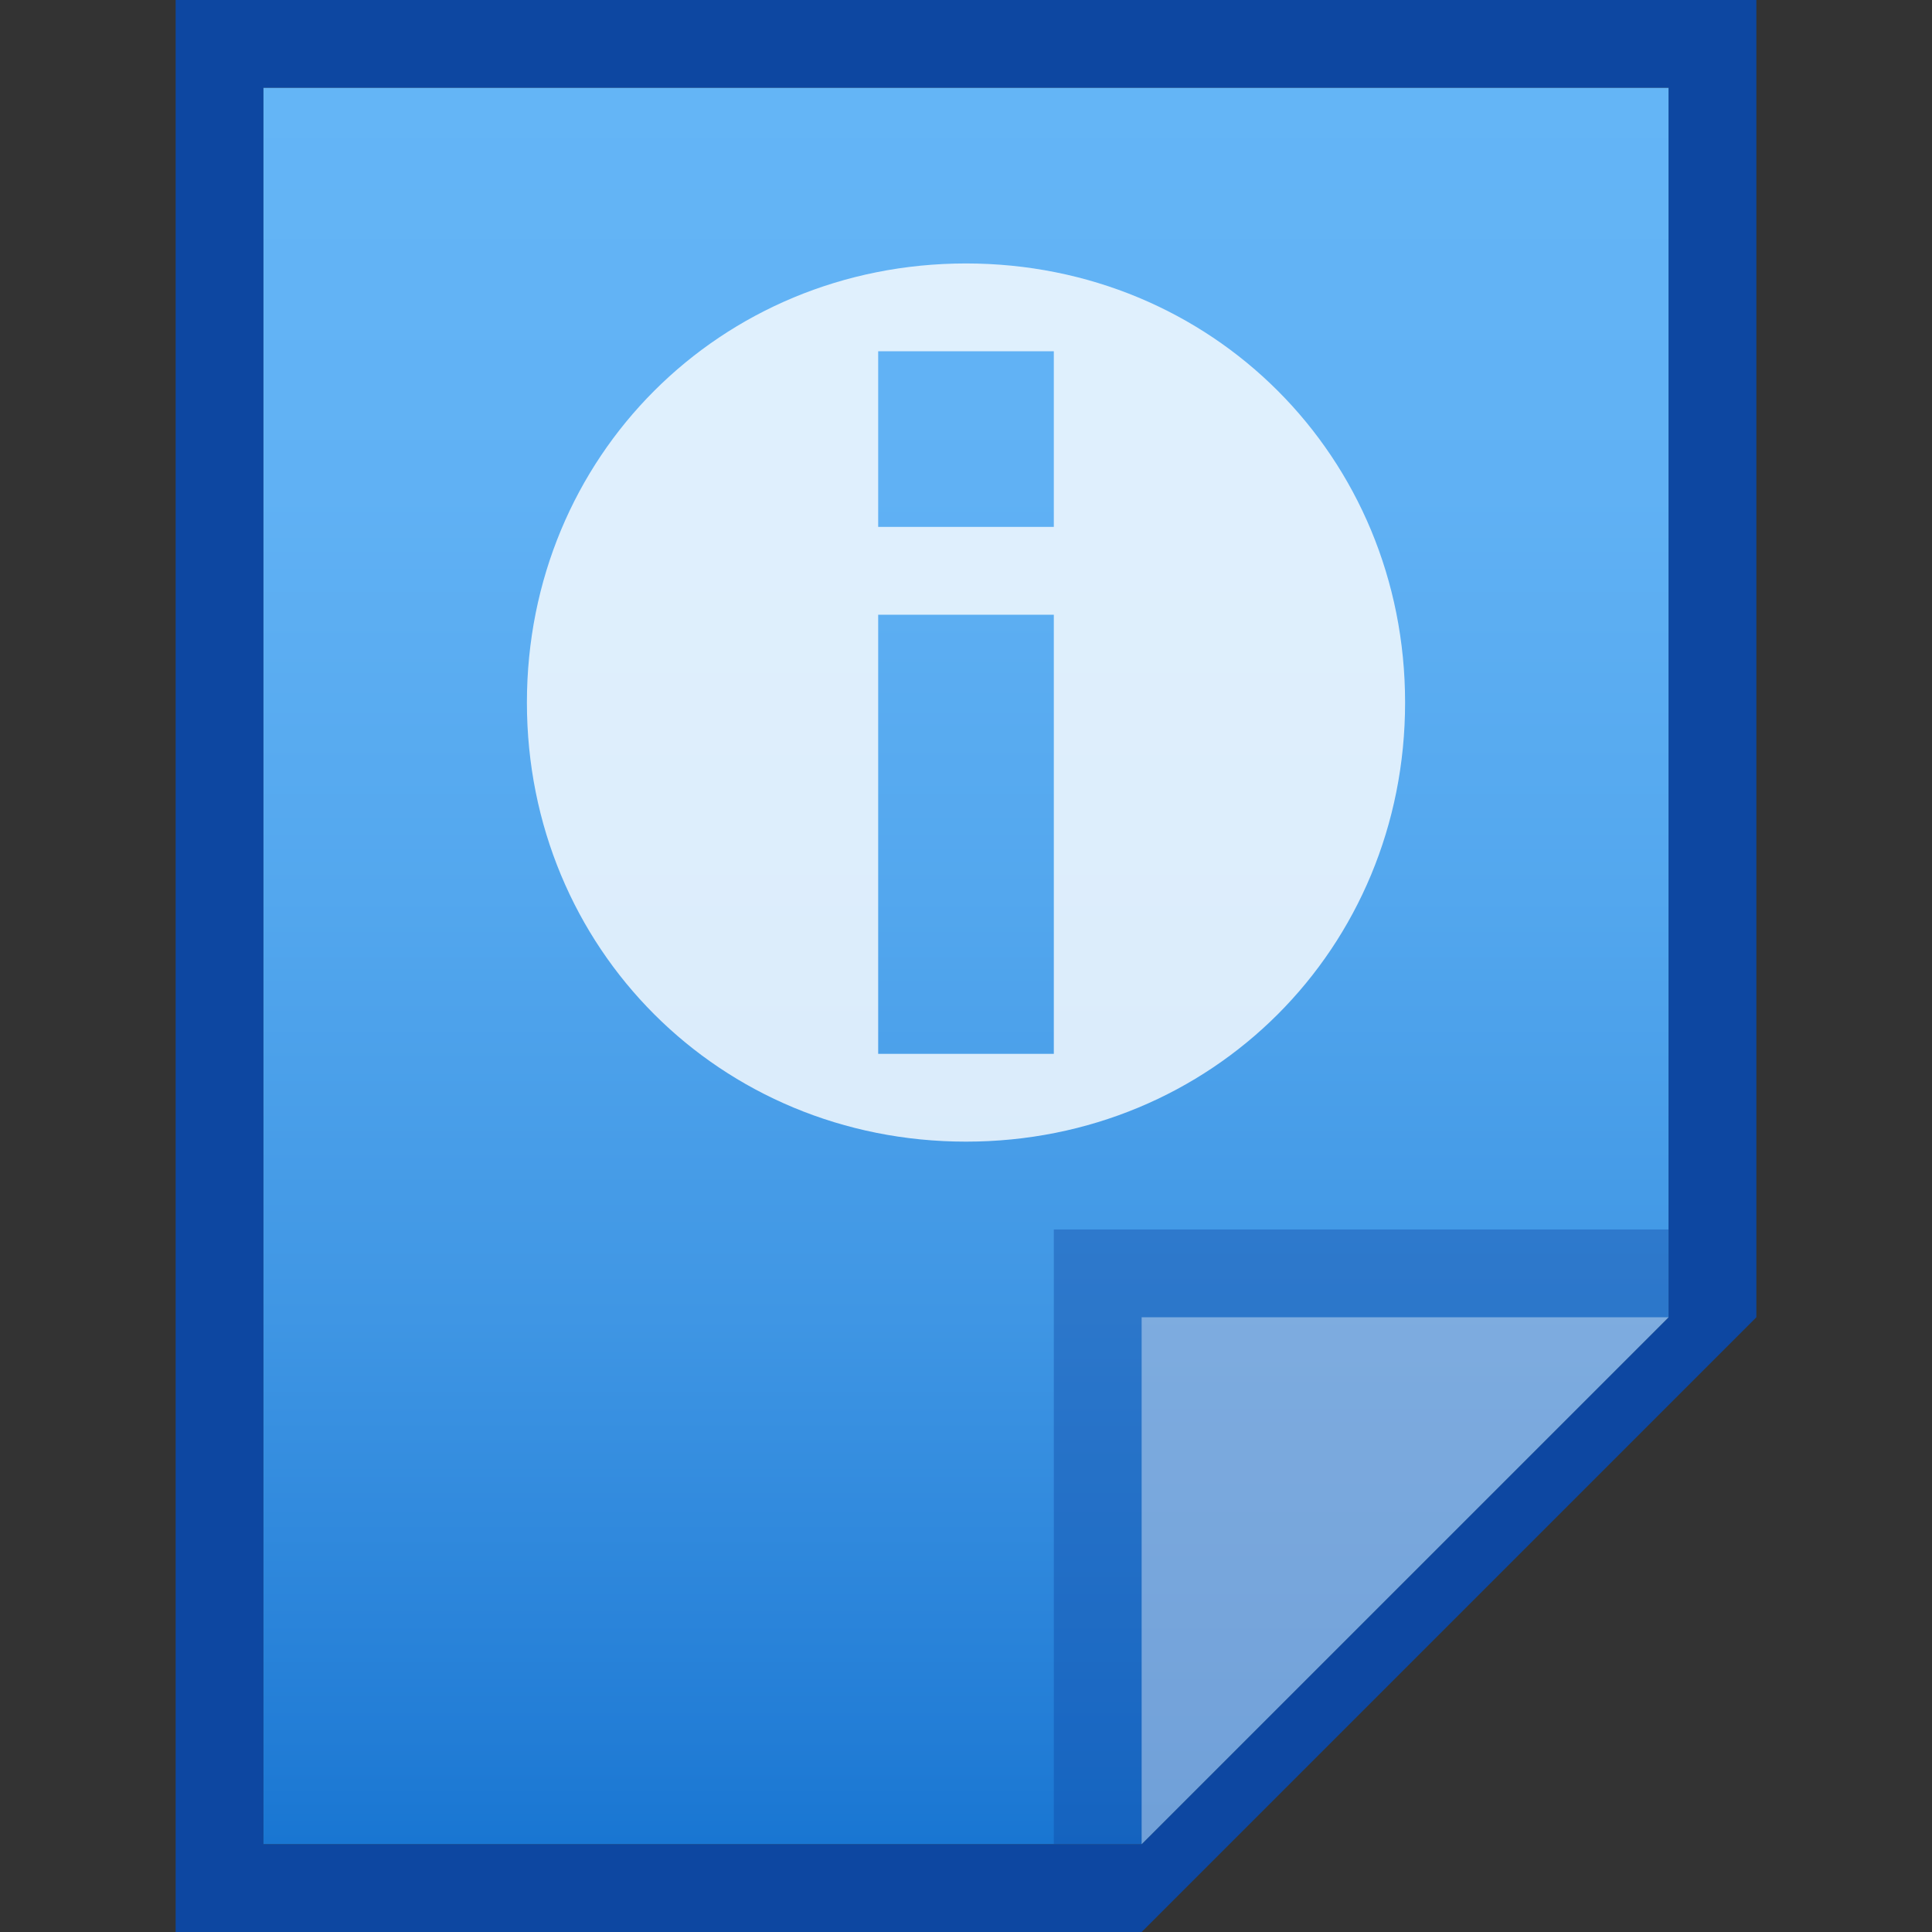 <?xml version="1.0" encoding="utf-8"?>
<!-- Generator: Adobe Illustrator 21.0.0, SVG Export Plug-In . SVG Version: 6.00 Build 0)  -->
<svg version="1.1" id="图层_1" xmlns="http://www.w3.org/2000/svg" xmlns:xlink="http://www.w3.org/1999/xlink" x="0px" y="0px"
	 viewBox="0 0 22 22" style="enable-background:new 0 0 22 22;" xml:space="preserve">
<rect x="0" y="0" width="22" height="22" fill="#333333" stroke="none"/>
<style type="text/css">
	.st0{fill:#0D47A1;}
	.st1{fill:url(#SVGID_1_);}
	.st2{fill:#0D47A1;fill-opacity:0.39;}
	.st3{fill:#FFFFFF;fill-opacity:0.39;}
	.st4{opacity:0.8;fill:#FFFFFF;enable-background:new    ;}
</style>
<title>application-info</title>
<path class="st0" d="M19,1v14l-6,6H3V1H19 M20,0H2v22h11l7-7V0z"/>
<linearGradient id="SVGID_1_" gradientUnits="userSpaceOnUse" x1="11" y1="2069.01" x2="11" y2="2089.01" gradientTransform="matrix(1 0 0 1 0 -2068.01)">
	<stop  offset="0" style="stop-color:#64B5F6"/>
	<stop  offset="0.23" style="stop-color:#60B1F4"/>
	<stop  offset="0.46" style="stop-color:#53A7EE"/>
	<stop  offset="0.7" style="stop-color:#3F96E4"/>
	<stop  offset="0.94" style="stop-color:#227DD6"/>
	<stop  offset="1" style="stop-color:#1976D2"/>
</linearGradient>
<polygon class="st1" points="3,21 3,1 19,1 19,15 13,21 "/>
<polygon class="st2" points="19,15 19,14 12,14 12,21 13,21 "/>
<path class="st3" d="M13,15h6l-6,6V15z"/>
<path class="st4" d="M11,3C8.2,3,6,5.2,6,8s2.2,5,5,5s5-2.2,5-5S13.8,3,11,3z M12,12h-2V7h2V12z M12,6h-2V4h2V6z"/>
</svg>

